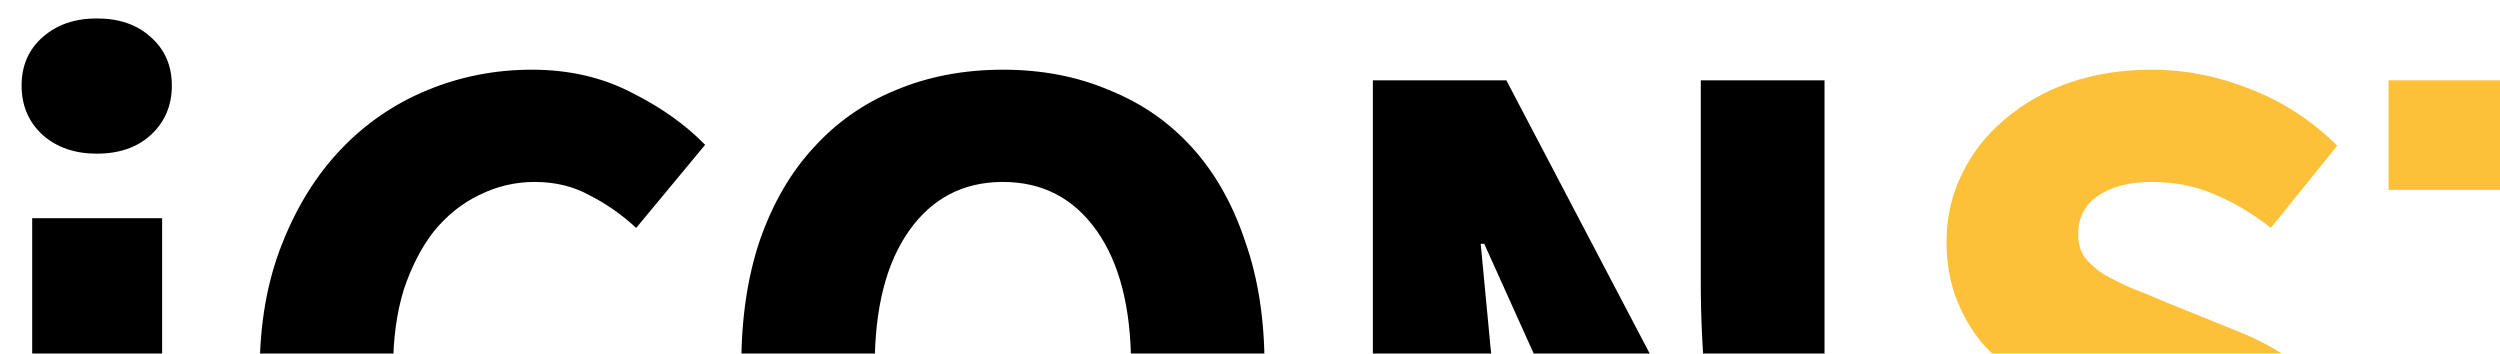 <svg width="99" height="14" viewBox="0 0 99 14" fill="none" xmlns="http://www.w3.org/2000/svg">
<path d="M1.275 26V8.64H6.42V26H1.275ZM3.83 6.085C2.967 6.085 2.255 5.84 1.695 5.35C1.135 4.837 0.855 4.183 0.855 3.39C0.855 2.597 1.135 1.955 1.695 1.465C2.255 0.975 2.967 0.73 3.83 0.73C4.717 0.73 5.428 0.975 5.965 1.465C6.525 1.955 6.805 2.597 6.805 3.39C6.805 4.183 6.525 4.837 5.965 5.35C5.428 5.84 4.717 6.085 3.83 6.085ZM20.888 26.42C19.441 26.42 18.076 26.175 16.793 25.685C15.509 25.172 14.378 24.425 13.398 23.445C12.441 22.465 11.683 21.252 11.123 19.805C10.563 18.335 10.283 16.643 10.283 14.73C10.283 12.84 10.575 11.16 11.158 9.69C11.741 8.197 12.523 6.937 13.503 5.91C14.483 4.883 15.626 4.102 16.933 3.565C18.239 3.028 19.616 2.76 21.063 2.76C22.533 2.76 23.851 3.063 25.018 3.67C26.184 4.253 27.153 4.942 27.923 5.735L25.193 9.025C24.61 8.488 23.991 8.057 23.338 7.73C22.708 7.38 21.985 7.205 21.168 7.205C20.398 7.205 19.663 7.38 18.963 7.73C18.286 8.057 17.691 8.535 17.178 9.165C16.688 9.795 16.291 10.565 15.988 11.475C15.708 12.385 15.568 13.412 15.568 14.555C15.568 16.912 16.07 18.743 17.073 20.05C18.076 21.333 19.418 21.975 21.098 21.975C22.031 21.975 22.86 21.777 23.583 21.38C24.329 20.96 24.983 20.447 25.543 19.84L28.273 23.06C26.36 25.3 23.898 26.42 20.888 26.42ZM39.715 26.42C38.175 26.42 36.764 26.152 35.48 25.615C34.22 25.055 33.135 24.262 32.225 23.235C31.315 22.208 30.604 20.96 30.09 19.49C29.6 18.02 29.355 16.352 29.355 14.485C29.355 12.618 29.6 10.962 30.09 9.515C30.604 8.045 31.315 6.82 32.225 5.84C33.135 4.837 34.22 4.078 35.48 3.565C36.764 3.028 38.175 2.76 39.715 2.76C41.255 2.76 42.655 3.028 43.915 3.565C45.199 4.078 46.295 4.837 47.205 5.84C48.115 6.843 48.815 8.08 49.305 9.55C49.819 10.997 50.075 12.642 50.075 14.485C50.075 16.352 49.819 18.02 49.305 19.49C48.815 20.96 48.115 22.208 47.205 23.235C46.295 24.262 45.199 25.055 43.915 25.615C42.655 26.152 41.255 26.42 39.715 26.42ZM39.715 21.975C41.279 21.975 42.515 21.31 43.425 19.98C44.335 18.627 44.79 16.795 44.79 14.485C44.79 12.198 44.335 10.413 43.425 9.13C42.515 7.847 41.279 7.205 39.715 7.205C38.152 7.205 36.915 7.847 36.005 9.13C35.095 10.413 34.64 12.198 34.64 14.485C34.64 16.795 35.095 18.627 36.005 19.98C36.915 21.31 38.152 21.975 39.715 21.975ZM54.366 26V3.18H59.651L65.601 14.52L67.841 19.56H67.981C67.864 18.347 67.724 16.993 67.561 15.5C67.421 14.007 67.351 12.583 67.351 11.23V3.18H72.251V26H66.966L61.016 14.625L58.776 9.655H58.636C58.753 10.915 58.881 12.268 59.021 13.715C59.184 15.162 59.266 16.562 59.266 17.915V26H54.366Z" fill="black"/>
<path d="M84.607 26.42C83.114 26.42 81.621 26.152 80.127 25.615C78.657 25.055 77.339 24.227 76.172 23.13L79.112 19.595C79.929 20.295 80.827 20.867 81.807 21.31C82.811 21.753 83.791 21.975 84.747 21.975C85.821 21.975 86.614 21.777 87.127 21.38C87.664 20.983 87.932 20.447 87.932 19.77C87.932 19.42 87.851 19.117 87.687 18.86C87.547 18.603 87.326 18.382 87.022 18.195C86.742 17.985 86.392 17.798 85.972 17.635C85.576 17.448 85.132 17.25 84.642 17.04L81.667 15.78C81.084 15.547 80.512 15.243 79.952 14.87C79.416 14.497 78.926 14.065 78.482 13.575C78.062 13.062 77.724 12.478 77.467 11.825C77.211 11.148 77.082 10.39 77.082 9.55C77.082 8.617 77.281 7.742 77.677 6.925C78.074 6.085 78.634 5.362 79.357 4.755C80.081 4.125 80.932 3.635 81.912 3.285C82.916 2.935 84.012 2.76 85.202 2.76C86.532 2.76 87.839 3.017 89.122 3.53C90.429 4.043 91.572 4.79 92.552 5.77L89.927 9.025C89.181 8.442 88.434 7.998 87.687 7.695C86.941 7.368 86.112 7.205 85.202 7.205C84.316 7.205 83.604 7.392 83.067 7.765C82.554 8.115 82.297 8.617 82.297 9.27C82.297 9.62 82.379 9.923 82.542 10.18C82.729 10.413 82.974 10.635 83.277 10.845C83.604 11.032 83.977 11.218 84.397 11.405C84.817 11.568 85.272 11.755 85.762 11.965L88.702 13.155C90.102 13.715 91.199 14.485 91.992 15.465C92.809 16.445 93.217 17.74 93.217 19.35C93.217 20.307 93.019 21.217 92.622 22.08C92.249 22.92 91.689 23.667 90.942 24.32C90.219 24.95 89.321 25.463 88.247 25.86C87.174 26.233 85.961 26.42 84.607 26.42ZM100.852 26V7.52H94.587V3.18H112.297V7.52H106.032V26H100.852ZM115.855 26V3.18H124.08C125.293 3.18 126.425 3.297 127.475 3.53C128.548 3.763 129.482 4.16 130.275 4.72C131.068 5.257 131.698 5.98 132.165 6.89C132.632 7.8 132.865 8.932 132.865 10.285C132.865 11.965 132.492 13.353 131.745 14.45C131.022 15.523 130.042 16.328 128.805 16.865L133.985 26H128.21L123.835 17.775H121V26H115.855ZM121 13.68H123.66C125.013 13.68 126.04 13.4 126.74 12.84C127.463 12.257 127.825 11.405 127.825 10.285C127.825 9.165 127.463 8.383 126.74 7.94C126.04 7.497 125.013 7.275 123.66 7.275H121V13.68ZM146.315 26.42C143.352 26.42 141.088 25.545 139.525 23.795C137.962 22.045 137.18 19.257 137.18 15.43V3.18H142.36V15.955C142.36 18.195 142.698 19.758 143.375 20.645C144.052 21.532 145.032 21.975 146.315 21.975C147.598 21.975 148.59 21.532 149.29 20.645C149.99 19.758 150.34 18.195 150.34 15.955V3.18H155.31V15.43C155.31 19.257 154.54 22.045 153 23.795C151.483 25.545 149.255 26.42 146.315 26.42ZM170.116 26.42C168.67 26.42 167.305 26.175 166.021 25.685C164.738 25.172 163.606 24.425 162.626 23.445C161.67 22.465 160.911 21.252 160.351 19.805C159.791 18.335 159.511 16.643 159.511 14.73C159.511 12.84 159.803 11.16 160.386 9.69C160.97 8.197 161.751 6.937 162.731 5.91C163.711 4.883 164.855 4.102 166.161 3.565C167.468 3.028 168.845 2.76 170.291 2.76C171.761 2.76 173.08 3.063 174.246 3.67C175.413 4.253 176.381 4.942 177.151 5.735L174.421 9.025C173.838 8.488 173.22 8.057 172.566 7.73C171.936 7.38 171.213 7.205 170.396 7.205C169.626 7.205 168.891 7.38 168.191 7.73C167.515 8.057 166.92 8.535 166.406 9.165C165.916 9.795 165.52 10.565 165.216 11.475C164.936 12.385 164.796 13.412 164.796 14.555C164.796 16.912 165.298 18.743 166.301 20.05C167.305 21.333 168.646 21.975 170.326 21.975C171.26 21.975 172.088 21.777 172.811 21.38C173.558 20.96 174.211 20.447 174.771 19.84L177.501 23.06C175.588 25.3 173.126 26.42 170.116 26.42ZM185.002 26V7.52H178.737V3.18H196.447V7.52H190.182V26H185.002Z" fill="#FCC139"/>
</svg>
